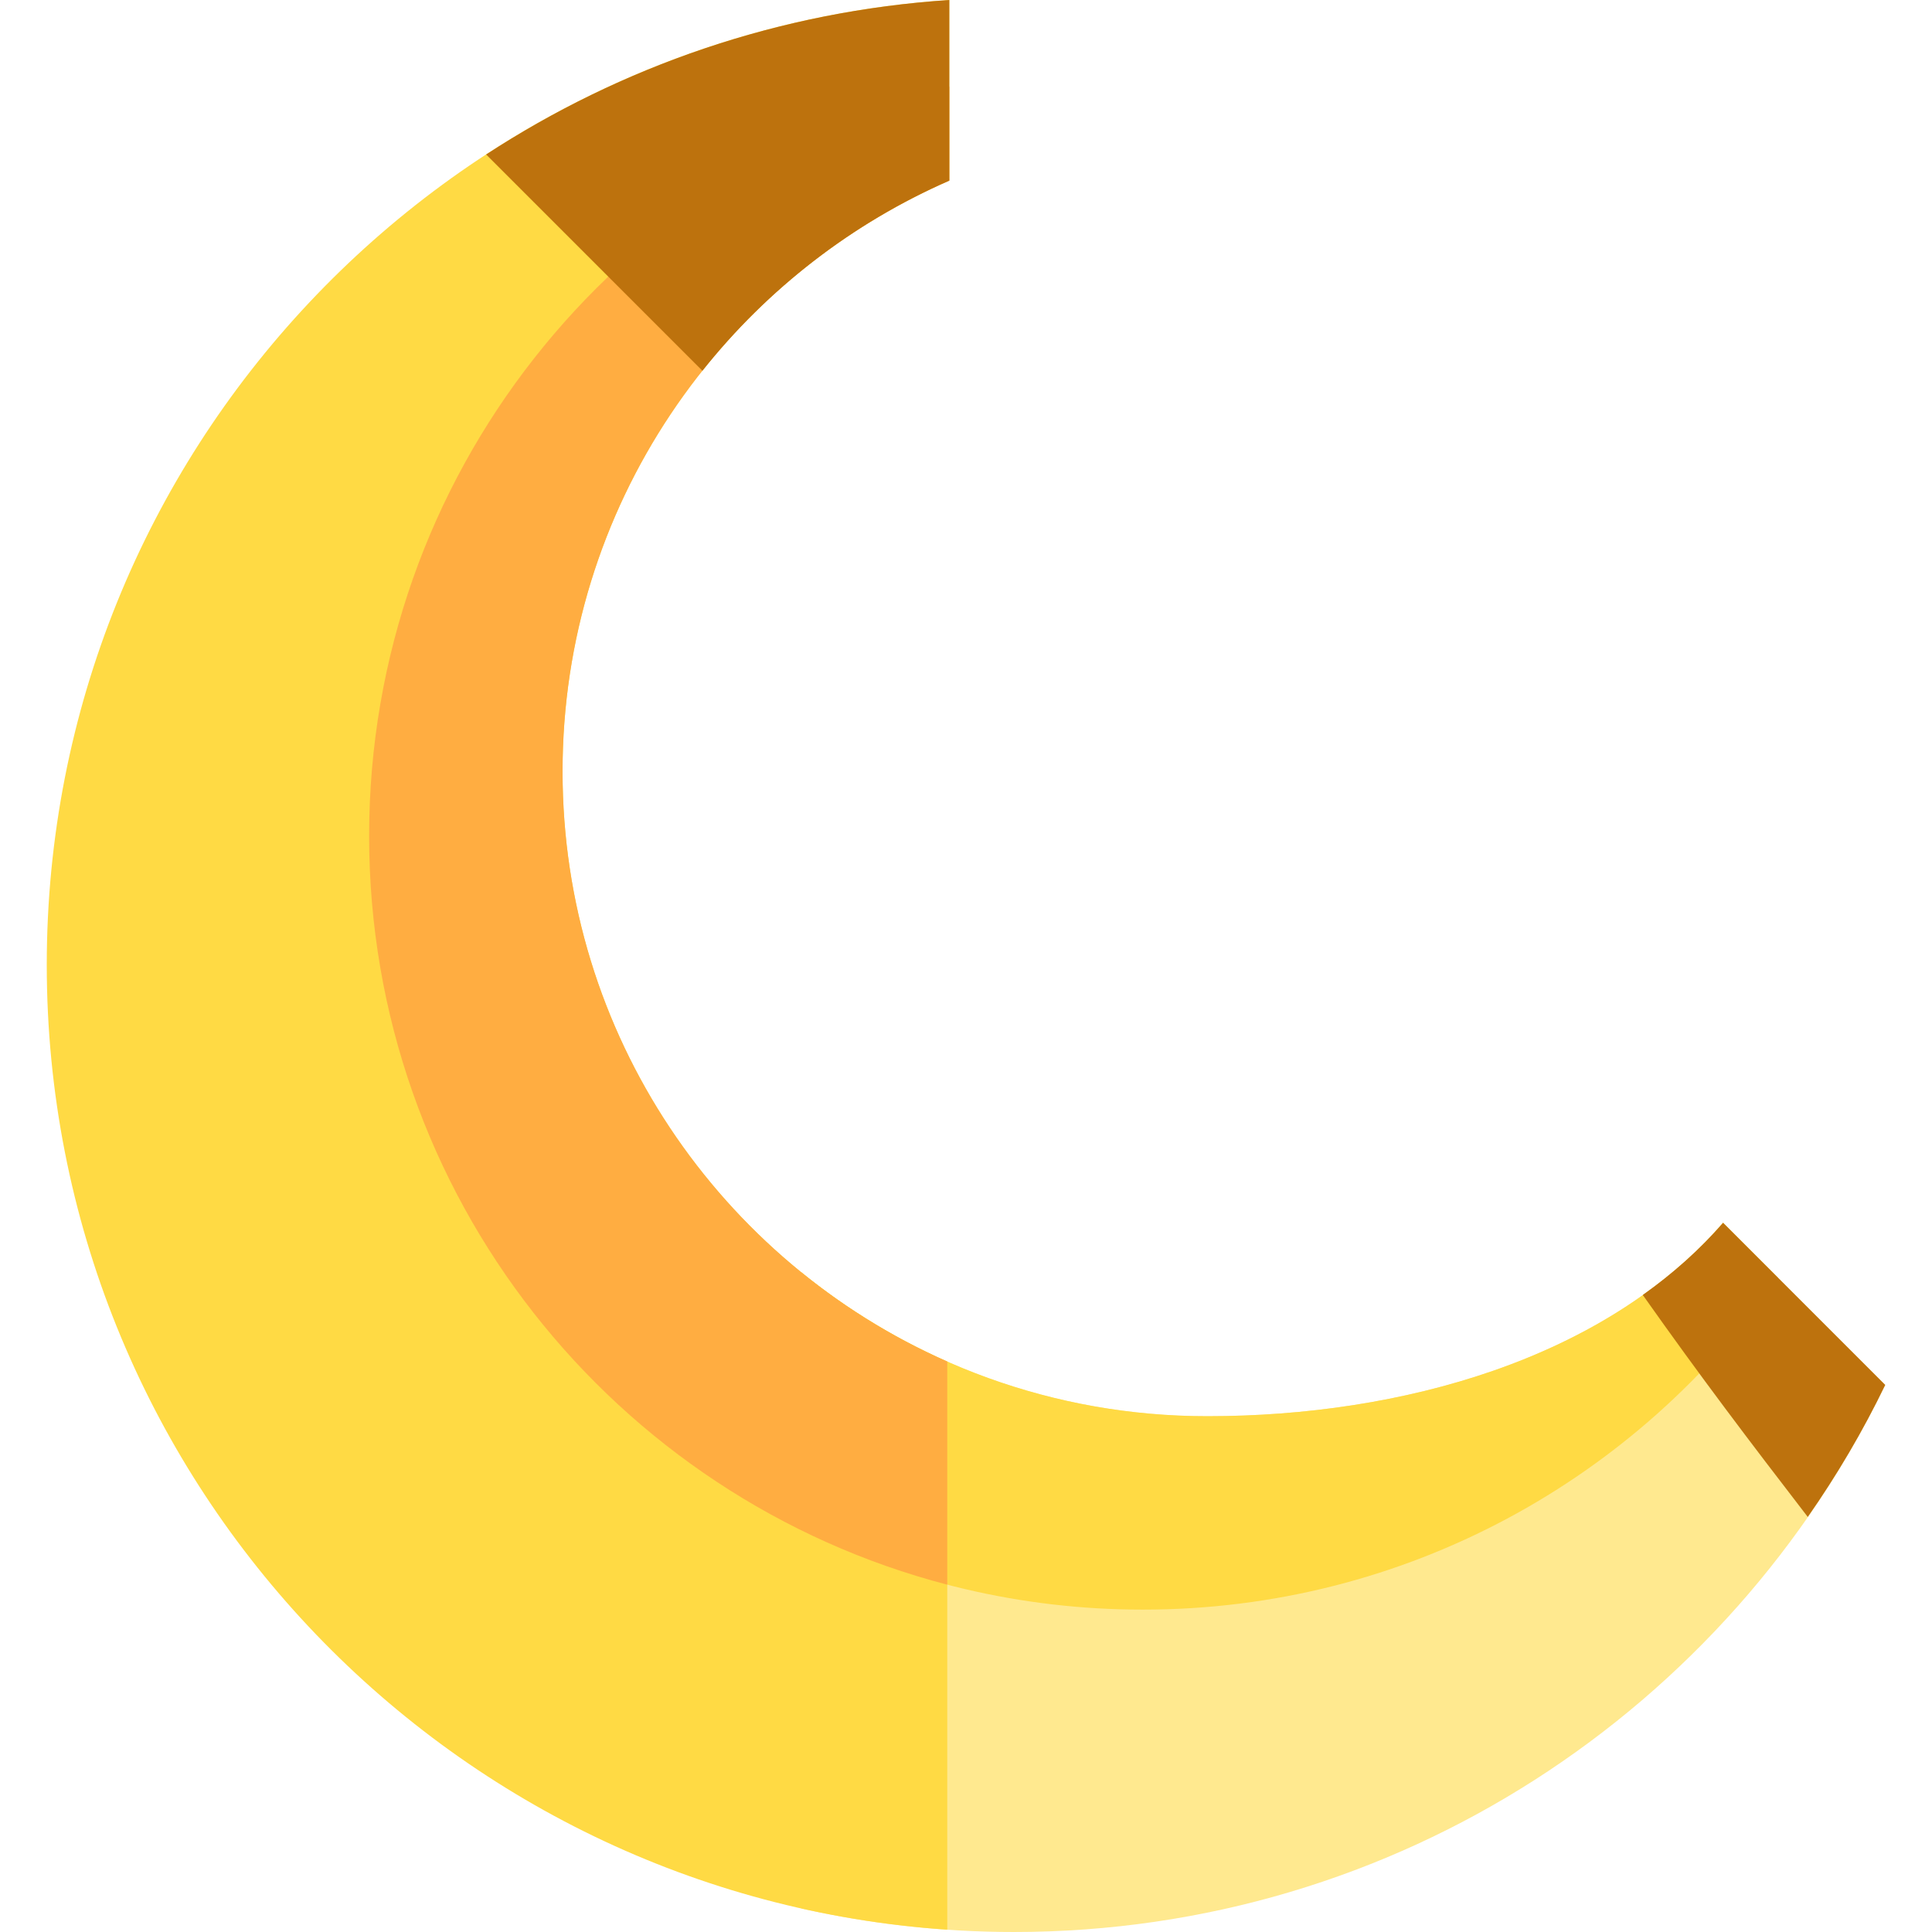 <?xml version="1.0" encoding="iso-8859-1"?>
<!-- Generator: Adobe Illustrator 19.0.0, SVG Export Plug-In . SVG Version: 6.00 Build 0)  -->
<svg version="1.1" id="Layer_1" xmlns="http://www.w3.org/2000/svg" xmlns:xlink="http://www.w3.org/1999/xlink" x="0px" y="0px"
	 viewBox="0 0 299.656 299.656" style="enable-background:new 0 0 299.656 299.656;" xml:space="preserve">
<g id="XMLID_846_">
	<path id="XMLID_847_" style="fill:#FFE98F;" d="M267.253,189.656c-18.334,21.116-49.84,30-80,30c-23.881,0-45.804-8.376-63-22.344
		v98.694c10.619,2.384,21.661,3.65,33,3.65c59.496,0,110.9-34.64,135.148-84.851L267.253,189.656z"/>
	<path id="XMLID_848_" style="fill:#FFDA44;" d="M275.771,198.174l-8.518-8.518c-18.334,21.116-49.84,30-80,30
		c-23.881,0-45.804-8.376-63-22.344v40.026c15.984,7.882,33.973,12.318,53,12.318C218.053,249.656,254.09,229.29,275.771,198.174z"
		/>
	<path id="XMLID_849_" style="fill:#BD720D;" d="M280.388,235.282c4.518-6.474,8.553-13.309,12.014-20.477l-25.148-25.149
		c-3.66,4.216-7.859,7.929-12.456,11.194C263.829,213.636,271.281,223.451,280.388,235.282z"/>
	<path id="XMLID_850_" style="fill:#FFDA44;" d="M87.253,119.656c0-40.996,24.682-76.208,59.986-91.644V0
		C69.066,5.154,7.253,70.18,7.253,149.656c0,79.369,61.646,144.33,139.668,149.639v-88.113
		C111.782,195.675,87.253,160.533,87.253,119.656z"/>
	<path id="XMLID_851_" style="fill:#FFAD41;" d="M87.253,119.656c0-40.996,24.682-76.208,59.986-91.644V13.44
		c-51.75,13.327-89.986,60.306-89.986,116.216c0,55.795,38.08,102.692,89.668,116.129v-34.604
		C111.782,195.675,87.253,160.533,87.253,119.656z"/>
	<path id="XMLID_852_" style="fill:#BD720D;" d="M147.24,28.013V0c-26.397,1.741-50.924,10.316-71.841,23.962l33.545,33.545
		C119.049,44.801,132.171,34.601,147.24,28.013z"/>
</g>
<g>
</g>
<g>
</g>
<g>
</g>
<g>
</g>
<g>
</g>
<g>
</g>
<g>
</g>
<g>
</g>
<g>
</g>
<g>
</g>
<g>
</g>
<g>
</g>
<g>
</g>
<g>
</g>
<g>
</g>
</svg>
